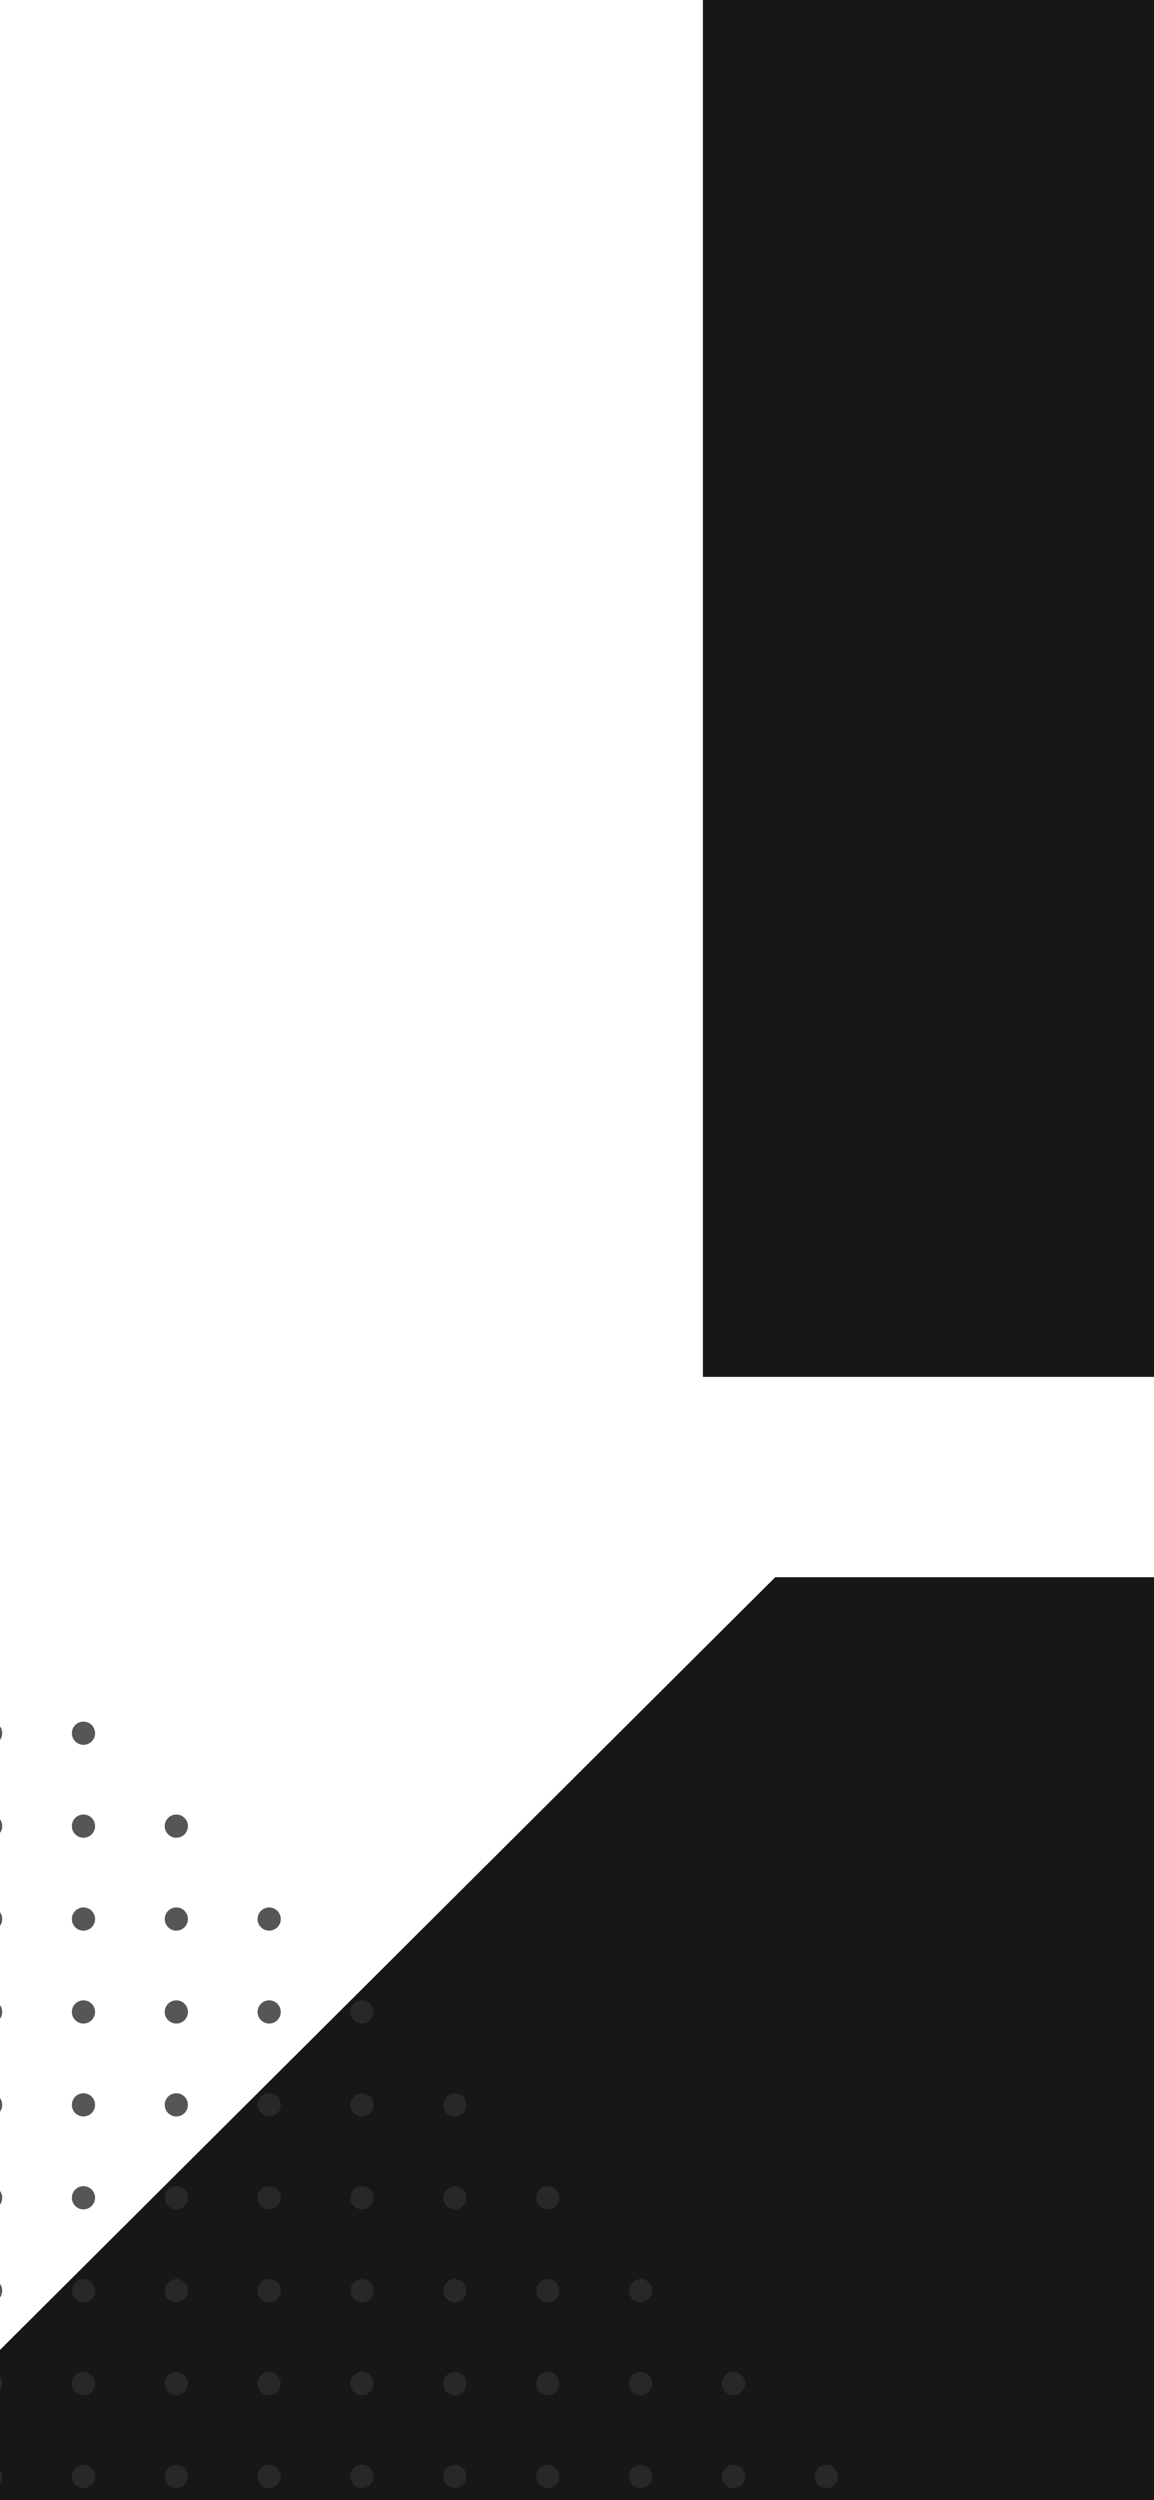<svg width="375" height="812" viewBox="0 0 375 812" fill="none" xmlns="http://www.w3.org/2000/svg">
<path fill-rule="evenodd" clip-rule="evenodd" d="M289.113 602.236L891.474 602.236L1107.45 817.382L1107.45 1315L891.474 1530.81H289.113L73.135 1315L73.135 817.382L289.113 602.236ZM368.679 778.198L811.403 778.198L929.343 897.057L929.343 1235.56L811.403 1353.3H368.679L251.243 1235.56L251.243 895.149L368.679 778.198Z" fill="#171717"/>
<path d="M891.474 602.236L954.99 538.474L928.651 512.236H891.474V602.236ZM289.113 602.236V512.236H251.935L225.596 538.474L289.113 602.236ZM1107.45 817.382H1197.45V780.001L1170.97 753.62L1107.45 817.382ZM1107.45 1315L1171.07 1378.67L1197.45 1352.3V1315L1107.45 1315ZM891.474 1530.81V1620.81H928.732L955.089 1594.48L891.474 1530.81ZM289.113 1530.81L225.498 1594.48L251.854 1620.81H289.113L289.113 1530.81ZM73.135 1315H-16.865V1352.3L9.52 1378.67L73.135 1315ZM73.135 817.382L9.618 753.62L-16.865 780.001V817.382H73.135ZM811.403 778.198L875.289 714.806L848.887 688.198H811.403V778.198ZM368.679 778.198V688.198H331.509L305.172 714.427L368.679 778.198ZM929.343 897.057L1019.34 897.057V859.982L993.229 833.665L929.343 897.057ZM929.343 1235.56L992.928 1299.25L1019.34 1272.88V1235.56H929.343ZM811.403 1353.3V1443.3H848.637L874.988 1416.99L811.403 1353.3ZM368.679 1353.3L304.958 1416.85L331.333 1443.3H368.679V1353.3ZM251.243 1235.56H161.243V1272.77L187.522 1299.11L251.243 1235.56ZM251.243 895.149L187.735 831.377L161.243 857.76V895.149H251.243ZM891.474 512.236L289.113 512.236V692.236L891.474 692.236V512.236ZM1170.97 753.62L954.99 538.474L827.957 665.999L1043.94 881.145L1170.97 753.62ZM1197.45 1315L1197.45 817.382L1017.45 817.382L1017.45 1315L1197.45 1315ZM955.089 1594.48L1171.07 1378.67L1043.84 1251.34L827.859 1467.15L955.089 1594.48ZM289.113 1620.81H891.474V1440.81H289.113L289.113 1620.81ZM9.52 1378.67L225.498 1594.48L352.728 1467.15L136.75 1251.34L9.52 1378.67ZM-16.865 817.382L-16.865 1315H163.135L163.135 817.382H-16.865ZM225.596 538.474L9.618 753.62L136.651 881.145L352.63 665.999L225.596 538.474ZM811.403 688.198L368.679 688.198L368.679 868.198L811.403 868.198V688.198ZM993.229 833.665L875.289 714.806L747.517 841.59L865.457 960.449L993.229 833.665ZM1019.34 1235.56L1019.34 897.057L839.343 897.057L839.343 1235.56H1019.34ZM874.988 1416.99L992.928 1299.25L865.758 1171.86L747.818 1289.6L874.988 1416.99ZM368.679 1443.3H811.403V1263.3H368.679V1443.3ZM187.522 1299.11L304.958 1416.85L432.401 1289.74L314.964 1172L187.522 1299.11ZM161.243 895.149L161.243 1235.56H341.243L341.243 895.149H161.243ZM305.172 714.427L187.735 831.377L314.751 958.92L432.187 841.969L305.172 714.427Z" fill="#171717"/>
<path d="M496.525 357.19L318.416 357.19L318.416 16.191L447.476 -112.759L790.203 -112.759L919.264 16.191L919.264 357.19L741.155 357.19V63.204L496.525 63.204L496.525 357.19Z" fill="#171717" stroke="#171717" stroke-width="180"/>
<g opacity="0.8">
<mask id="mask0" mask-type="alpha" maskUnits="userSpaceOnUse" x="-473" y="549" width="767" height="269">
<path d="M-472.176 549.715L-472.176 817.514L293.975 817.514L25.705 549.715L-472.176 549.715Z" fill="#C4C4C4"/>
</mask>
<g mask="url(#mask0)">
<circle r="3.772" transform="matrix(1.31134e-07 -1 -1 -1.31134e-07 -3.053 623.266)" fill="#2C2C2C"/>
<circle r="3.772" transform="matrix(1.31134e-07 -1 -1 -1.31134e-07 177.998 623.266)" fill="#2C2C2C"/>
<circle r="3.772" transform="matrix(1.31134e-07 -1 -1 -1.31134e-07 27.123 623.266)" fill="#2C2C2C"/>
<circle r="3.772" transform="matrix(1.31134e-07 -1 -1 -1.31134e-07 57.298 623.266)" fill="#2C2C2C"/>
<circle r="3.772" transform="matrix(1.31134e-07 -1 -1 -1.31134e-07 268.517 623.266)" fill="#2C2C2C"/>
<circle r="3.772" transform="matrix(1.31134e-07 -1 -1 -1.31134e-07 147.818 623.266)" fill="#2C2C2C"/>
<circle r="3.772" transform="matrix(1.31134e-07 -1 -1 -1.31134e-07 238.341 623.266)" fill="#2C2C2C"/>
<circle r="3.772" transform="matrix(1.31134e-07 -1 -1 -1.31134e-07 117.642 623.266)" fill="#2C2C2C"/>
<circle r="3.772" transform="matrix(1.31134e-07 -1 -1 -1.31134e-07 208.166 623.266)" fill="#2C2C2C"/>
<circle r="3.772" transform="matrix(1.31134e-07 -1 -1 -1.31134e-07 87.466 623.266)" fill="#2C2C2C"/>
<circle r="3.772" transform="matrix(1.31134e-07 -1 -1 -1.31134e-07 57.298 562.917)" fill="#2C2C2C"/>
<circle r="3.772" transform="matrix(1.31134e-07 -1 -1 -1.31134e-07 57.298 774.139)" fill="#2C2C2C"/>
<circle r="3.772" transform="matrix(1.31134e-07 -1 -1 -1.31134e-07 27.123 562.917)" fill="#2C2C2C"/>
<circle r="3.772" transform="matrix(1.31134e-07 -1 -1 -1.31134e-07 27.123 774.139)" fill="#2C2C2C"/>
<circle r="3.772" transform="matrix(1.31134e-07 -1 -1 -1.31134e-07 -3.053 562.917)" fill="#2C2C2C"/>
<circle r="3.772" transform="matrix(1.31134e-07 -1 -1 -1.31134e-07 -3.053 774.139)" fill="#2C2C2C"/>
<circle r="3.772" transform="matrix(1.31134e-07 -1 -1 -1.31134e-07 177.998 562.917)" fill="#2C2C2C"/>
<circle r="3.772" transform="matrix(1.31134e-07 -1 -1 -1.31134e-07 177.998 774.139)" fill="#2C2C2C"/>
<circle r="3.772" transform="matrix(1.31134e-07 -1 -1 -1.31134e-07 238.341 562.918)" fill="#2C2C2C"/>
<circle r="3.772" transform="matrix(1.31134e-07 -1 -1 -1.31134e-07 238.341 774.139)" fill="#2C2C2C"/>
<circle r="3.772" transform="matrix(1.31134e-07 -1 -1 -1.31134e-07 117.642 562.917)" fill="#2C2C2C"/>
<circle r="3.772" transform="matrix(1.31134e-07 -1 -1 -1.31134e-07 117.642 774.139)" fill="#2C2C2C"/>
<circle r="3.772" transform="matrix(1.31134e-07 -1 -1 -1.31134e-07 268.517 562.918)" fill="#2C2C2C"/>
<circle r="3.772" transform="matrix(1.31134e-07 -1 -1 -1.31134e-07 268.517 774.139)" fill="#2C2C2C"/>
<circle r="3.772" transform="matrix(1.31134e-07 -1 -1 -1.31134e-07 147.818 562.917)" fill="#2C2C2C"/>
<circle r="3.772" transform="matrix(1.31134e-07 -1 -1 -1.31134e-07 147.818 774.139)" fill="#2C2C2C"/>
<circle r="3.772" transform="matrix(1.31134e-07 -1 -1 -1.31134e-07 208.166 562.918)" fill="#2C2C2C"/>
<circle r="3.772" transform="matrix(1.31134e-07 -1 -1 -1.31134e-07 208.166 774.139)" fill="#2C2C2C"/>
<circle r="3.772" transform="matrix(1.31134e-07 -1 -1 -1.31134e-07 87.466 562.917)" fill="#2C2C2C"/>
<circle r="3.772" transform="matrix(1.31134e-07 -1 -1 -1.31134e-07 87.466 774.139)" fill="#2C2C2C"/>
<circle r="3.772" transform="matrix(1.31134e-07 -1 -1 -1.31134e-07 27.123 593.091)" fill="#2C2C2C"/>
<circle r="3.772" transform="matrix(1.31134e-07 -1 -1 -1.31134e-07 57.298 593.091)" fill="#2C2C2C"/>
<circle r="3.772" transform="matrix(1.31134e-07 -1 -1 -1.31134e-07 -3.053 593.091)" fill="#2C2C2C"/>
<circle r="3.772" transform="matrix(1.31134e-07 -1 -1 -1.31134e-07 177.998 593.091)" fill="#2C2C2C"/>
<circle r="3.772" transform="matrix(1.31134e-07 -1 -1 -1.31134e-07 268.517 593.091)" fill="#2C2C2C"/>
<circle r="3.772" transform="matrix(1.31134e-07 -1 -1 -1.31134e-07 147.818 593.091)" fill="#2C2C2C"/>
<circle r="3.772" transform="matrix(1.31134e-07 -1 -1 -1.31134e-07 238.341 593.091)" fill="#2C2C2C"/>
<circle r="3.772" transform="matrix(1.31134e-07 -1 -1 -1.31134e-07 117.642 593.091)" fill="#2C2C2C"/>
<circle r="3.772" transform="matrix(1.31134e-07 -1 -1 -1.31134e-07 208.166 593.091)" fill="#2C2C2C"/>
<circle r="3.772" transform="matrix(1.31134e-07 -1 -1 -1.31134e-07 87.466 593.091)" fill="#2C2C2C"/>
<circle r="3.772" transform="matrix(1.31134e-07 -1 -1 -1.31134e-07 57.298 743.965)" fill="#2C2C2C"/>
<circle r="3.772" transform="matrix(1.31134e-07 -1 -1 -1.31134e-07 57.298 683.616)" fill="#2C2C2C"/>
<circle r="3.772" transform="matrix(1.31134e-07 -1 -1 -1.31134e-07 57.298 804.314)" fill="#2C2C2C"/>
<circle r="3.772" transform="matrix(1.31134e-07 -1 -1 -1.31134e-07 57.298 713.79)" fill="#2C2C2C"/>
<circle r="3.772" transform="matrix(1.31134e-07 -1 -1 -1.31134e-07 57.298 653.441)" fill="#2C2C2C"/>
<circle r="3.772" transform="matrix(1.31134e-07 -1 -1 -1.31134e-07 268.517 743.965)" fill="#2C2C2C"/>
<circle r="3.772" transform="matrix(1.31134e-07 -1 -1 -1.31134e-07 268.517 683.616)" fill="#2C2C2C"/>
<circle r="3.772" transform="matrix(1.31134e-07 -1 -1 -1.31134e-07 147.818 743.965)" fill="#2C2C2C"/>
<circle r="3.772" transform="matrix(1.31134e-07 -1 -1 -1.31134e-07 147.818 683.616)" fill="#2C2C2C"/>
<circle r="3.772" transform="matrix(1.31134e-07 -1 -1 -1.31134e-07 268.517 804.314)" fill="#2C2C2C"/>
<circle r="3.772" transform="matrix(1.31134e-07 -1 -1 -1.31134e-07 268.517 713.79)" fill="#2C2C2C"/>
<circle r="3.772" transform="matrix(1.31134e-07 -1 -1 -1.31134e-07 268.517 653.441)" fill="#2C2C2C"/>
<circle r="3.772" transform="matrix(1.31134e-07 -1 -1 -1.31134e-07 147.818 804.314)" fill="#2C2C2C"/>
<circle r="3.772" transform="matrix(1.31134e-07 -1 -1 -1.31134e-07 147.818 713.79)" fill="#2C2C2C"/>
<circle r="3.772" transform="matrix(1.31134e-07 -1 -1 -1.31134e-07 147.818 653.441)" fill="#2C2C2C"/>
<circle r="3.772" transform="matrix(1.31134e-07 -1 -1 -1.31134e-07 27.123 743.965)" fill="#2C2C2C"/>
<circle r="3.772" transform="matrix(1.31134e-07 -1 -1 -1.31134e-07 27.123 683.616)" fill="#2C2C2C"/>
<circle r="3.772" transform="matrix(1.31134e-07 -1 -1 -1.31134e-07 27.123 804.314)" fill="#2C2C2C"/>
<circle r="3.772" transform="matrix(1.31134e-07 -1 -1 -1.31134e-07 27.123 713.79)" fill="#2C2C2C"/>
<circle r="3.772" transform="matrix(1.31134e-07 -1 -1 -1.31134e-07 27.123 653.441)" fill="#2C2C2C"/>
<circle r="3.772" transform="matrix(1.31134e-07 -1 -1 -1.31134e-07 238.341 743.965)" fill="#2C2C2C"/>
<circle r="3.772" transform="matrix(1.31134e-07 -1 -1 -1.31134e-07 238.341 683.616)" fill="#2C2C2C"/>
<circle r="3.772" transform="matrix(1.31134e-07 -1 -1 -1.31134e-07 117.642 743.965)" fill="#2C2C2C"/>
<circle r="3.772" transform="matrix(1.31134e-07 -1 -1 -1.31134e-07 117.642 683.616)" fill="#2C2C2C"/>
<circle r="3.772" transform="matrix(1.31134e-07 -1 -1 -1.31134e-07 238.341 804.314)" fill="#2C2C2C"/>
<circle r="3.772" transform="matrix(1.31134e-07 -1 -1 -1.31134e-07 238.341 713.79)" fill="#2C2C2C"/>
<circle r="3.772" transform="matrix(1.31134e-07 -1 -1 -1.31134e-07 238.341 653.441)" fill="#2C2C2C"/>
<circle r="3.772" transform="matrix(1.31134e-07 -1 -1 -1.31134e-07 117.642 804.314)" fill="#2C2C2C"/>
<circle r="3.772" transform="matrix(1.31134e-07 -1 -1 -1.31134e-07 117.642 713.79)" fill="#2C2C2C"/>
<circle r="3.772" transform="matrix(1.31134e-07 -1 -1 -1.31134e-07 117.642 653.441)" fill="#2C2C2C"/>
<circle r="3.772" transform="matrix(1.31134e-07 -1 -1 -1.31134e-07 -3.053 743.965)" fill="#2C2C2C"/>
<circle r="3.772" transform="matrix(1.31134e-07 -1 -1 -1.31134e-07 -3.053 683.616)" fill="#2C2C2C"/>
<circle r="3.772" transform="matrix(1.31134e-07 -1 -1 -1.31134e-07 177.998 743.965)" fill="#2C2C2C"/>
<circle r="3.772" transform="matrix(1.31134e-07 -1 -1 -1.31134e-07 177.998 683.616)" fill="#2C2C2C"/>
<circle r="3.772" transform="matrix(1.31134e-07 -1 -1 -1.31134e-07 -3.053 804.314)" fill="#2C2C2C"/>
<circle r="3.772" transform="matrix(1.31134e-07 -1 -1 -1.31134e-07 -3.053 713.79)" fill="#2C2C2C"/>
<circle r="3.772" transform="matrix(1.31134e-07 -1 -1 -1.31134e-07 -3.053 653.441)" fill="#2C2C2C"/>
<circle r="3.772" transform="matrix(1.31134e-07 -1 -1 -1.31134e-07 177.998 804.314)" fill="#2C2C2C"/>
<circle r="3.772" transform="matrix(1.31134e-07 -1 -1 -1.31134e-07 177.998 713.79)" fill="#2C2C2C"/>
<circle r="3.772" transform="matrix(1.31134e-07 -1 -1 -1.31134e-07 177.998 653.441)" fill="#2C2C2C"/>
<circle r="3.772" transform="matrix(1.31134e-07 -1 -1 -1.31134e-07 208.166 743.965)" fill="#2C2C2C"/>
<circle r="3.772" transform="matrix(1.31134e-07 -1 -1 -1.31134e-07 208.166 683.616)" fill="#2C2C2C"/>
<circle r="3.772" transform="matrix(1.31134e-07 -1 -1 -1.31134e-07 87.466 743.965)" fill="#2C2C2C"/>
<circle r="3.772" transform="matrix(1.31134e-07 -1 -1 -1.31134e-07 87.466 683.616)" fill="#2C2C2C"/>
<circle r="3.772" transform="matrix(1.31134e-07 -1 -1 -1.31134e-07 208.166 804.314)" fill="#2C2C2C"/>
<circle r="3.772" transform="matrix(1.31134e-07 -1 -1 -1.31134e-07 208.166 713.79)" fill="#2C2C2C"/>
<circle r="3.772" transform="matrix(1.31134e-07 -1 -1 -1.31134e-07 208.166 653.441)" fill="#2C2C2C"/>
<circle r="3.772" transform="matrix(1.31134e-07 -1 -1 -1.31134e-07 87.466 804.314)" fill="#2C2C2C"/>
<circle r="3.772" transform="matrix(1.31134e-07 -1 -1 -1.31134e-07 87.466 713.79)" fill="#2C2C2C"/>
<circle r="3.772" transform="matrix(1.31134e-07 -1 -1 -1.31134e-07 87.466 653.441)" fill="#2C2C2C"/>
</g>
</g>
</svg>
